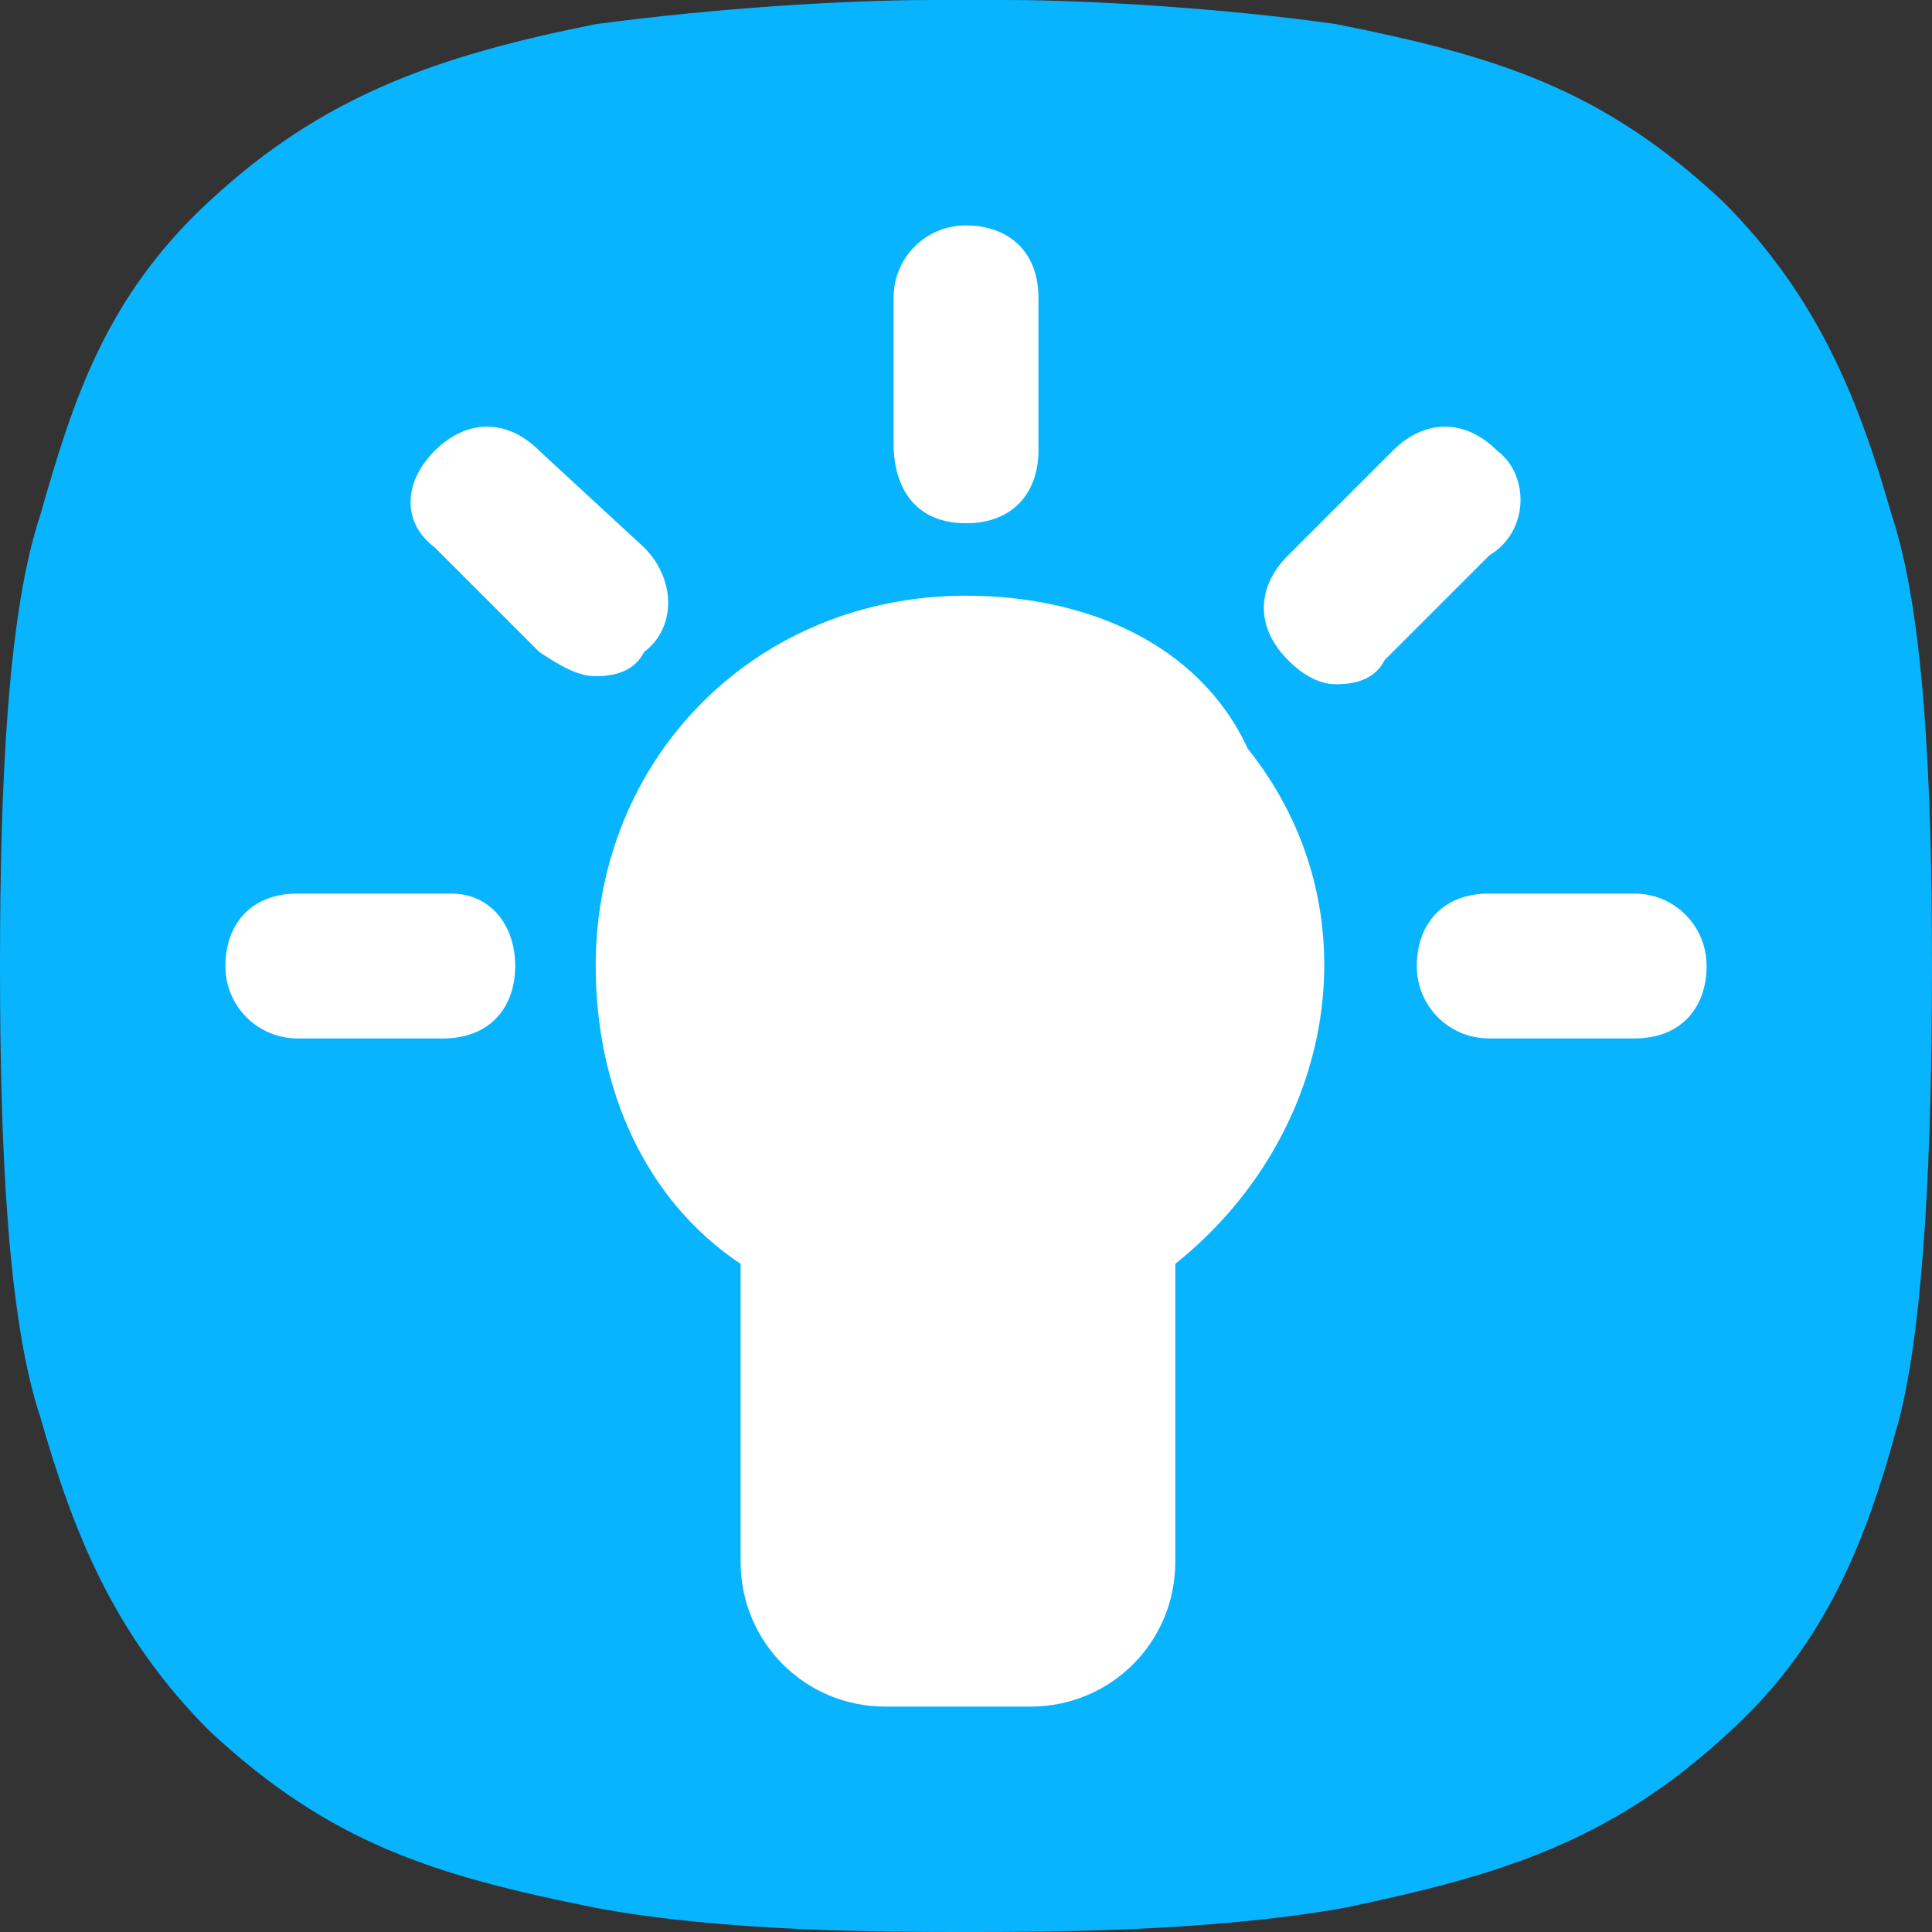 <svg xmlns="http://www.w3.org/2000/svg" width="24" height="24" viewBox="0 0 24 24" fill="none">
  <rect x="0" y="0" width="24" height="24" fill="#333333" stroke="none"/>
  <g clip-path="url(#clip0_2257_1705)">
    <path d="M24 12C24 9.7 23.9 7.6 23.5 6.4C23.1 5 22.6 3.7 21.4 2.5C19.9 1.1 18.6 0.7 16.6 0.3C15.2 0.1 13.5 0 12.5 0C12.2 0 11.9 0 11.6 0C10.5 0 8.9 0.1 7.4 0.3C5.4 0.7 4 1.2 2.6 2.5C1.3 3.7 0.9 5 0.5 6.4C0.1 7.6 0 9.7 0 12C0 14.3 0.1 16.4 0.5 17.6C0.9 19 1.4 20.3 2.6 21.5C4.1 22.9 5.4 23.3 7.4 23.7C9 24 11 24 12 24C13 24 15 24 16.7 23.7C18.6 23.3 20 22.9 21.5 21.5C22.7 20.4 23.2 19.1 23.6 17.6C23.9 16.4 24 14.3 24 12Z" fill="#09B4FF"/>
    <path d="M12 7.4C9.4 7.4 7.4 9.4 7.4 12C7.4 13.5 8 14.9 9.2 15.7V19.4C9.2 20.4 10 21.2 11 21.2H12.8C13.8 21.2 14.6 20.4 14.6 19.4V15.7C16.6 14.1 17.1 11.3 15.5 9.3C14.9 8 13.5 7.4 12 7.4Z" fill="white"/>
    <path d="M12 6.5C12.6 6.5 12.9 6.1 12.9 5.6V3.7C12.9 3.1 12.5 2.8 12 2.8C11.5 2.8 11.1 3.2 11.1 3.7V5.5C11.1 6.1 11.4 6.5 12 6.5Z" fill="white"/>
    <path d="M20.3 11.1H18.5C17.9 11.1 17.6 11.5 17.6 12C17.6 12.5 18 12.9 18.5 12.9H20.3C20.9 12.9 21.2 12.5 21.2 12C21.2 11.5 20.8 11.1 20.3 11.1Z" fill="white"/>
    <path d="M5.6 11.1H3.7C3.1 11.1 2.8 11.5 2.8 12C2.8 12.5 3.2 12.9 3.7 12.9H5.5C6.1 12.9 6.4 12.5 6.4 12C6.4 11.5 6.1 11.1 5.6 11.1Z" fill="white"/>
    <path d="M8 6.8L6.7 5.6C6.3 5.2 5.8 5.2 5.4 5.6C5 6 5 6.5 5.4 6.8L6.7 8.1C7 8.3 7.2 8.4 7.4 8.4C7.7 8.4 7.9 8.3 8 8.1C8.4 7.8 8.4 7.2 8 6.8Z" fill="white"/>
    <path d="M18.6 5.6C18.2 5.2 17.7 5.2 17.3 5.6L16 6.9C15.6 7.3 15.6 7.8 16 8.2C16.2 8.4 16.4 8.5 16.6 8.5C16.9 8.5 17.1 8.4 17.2 8.2L18.5 6.9C19 6.6 19 5.9 18.6 5.6Z" fill="white"/>
  </g>
  <defs>
    <clipPath id="clip0_2257_1705">
      <rect width="24" height="24" fill="white"/>
    </clipPath>
  </defs>
</svg>
